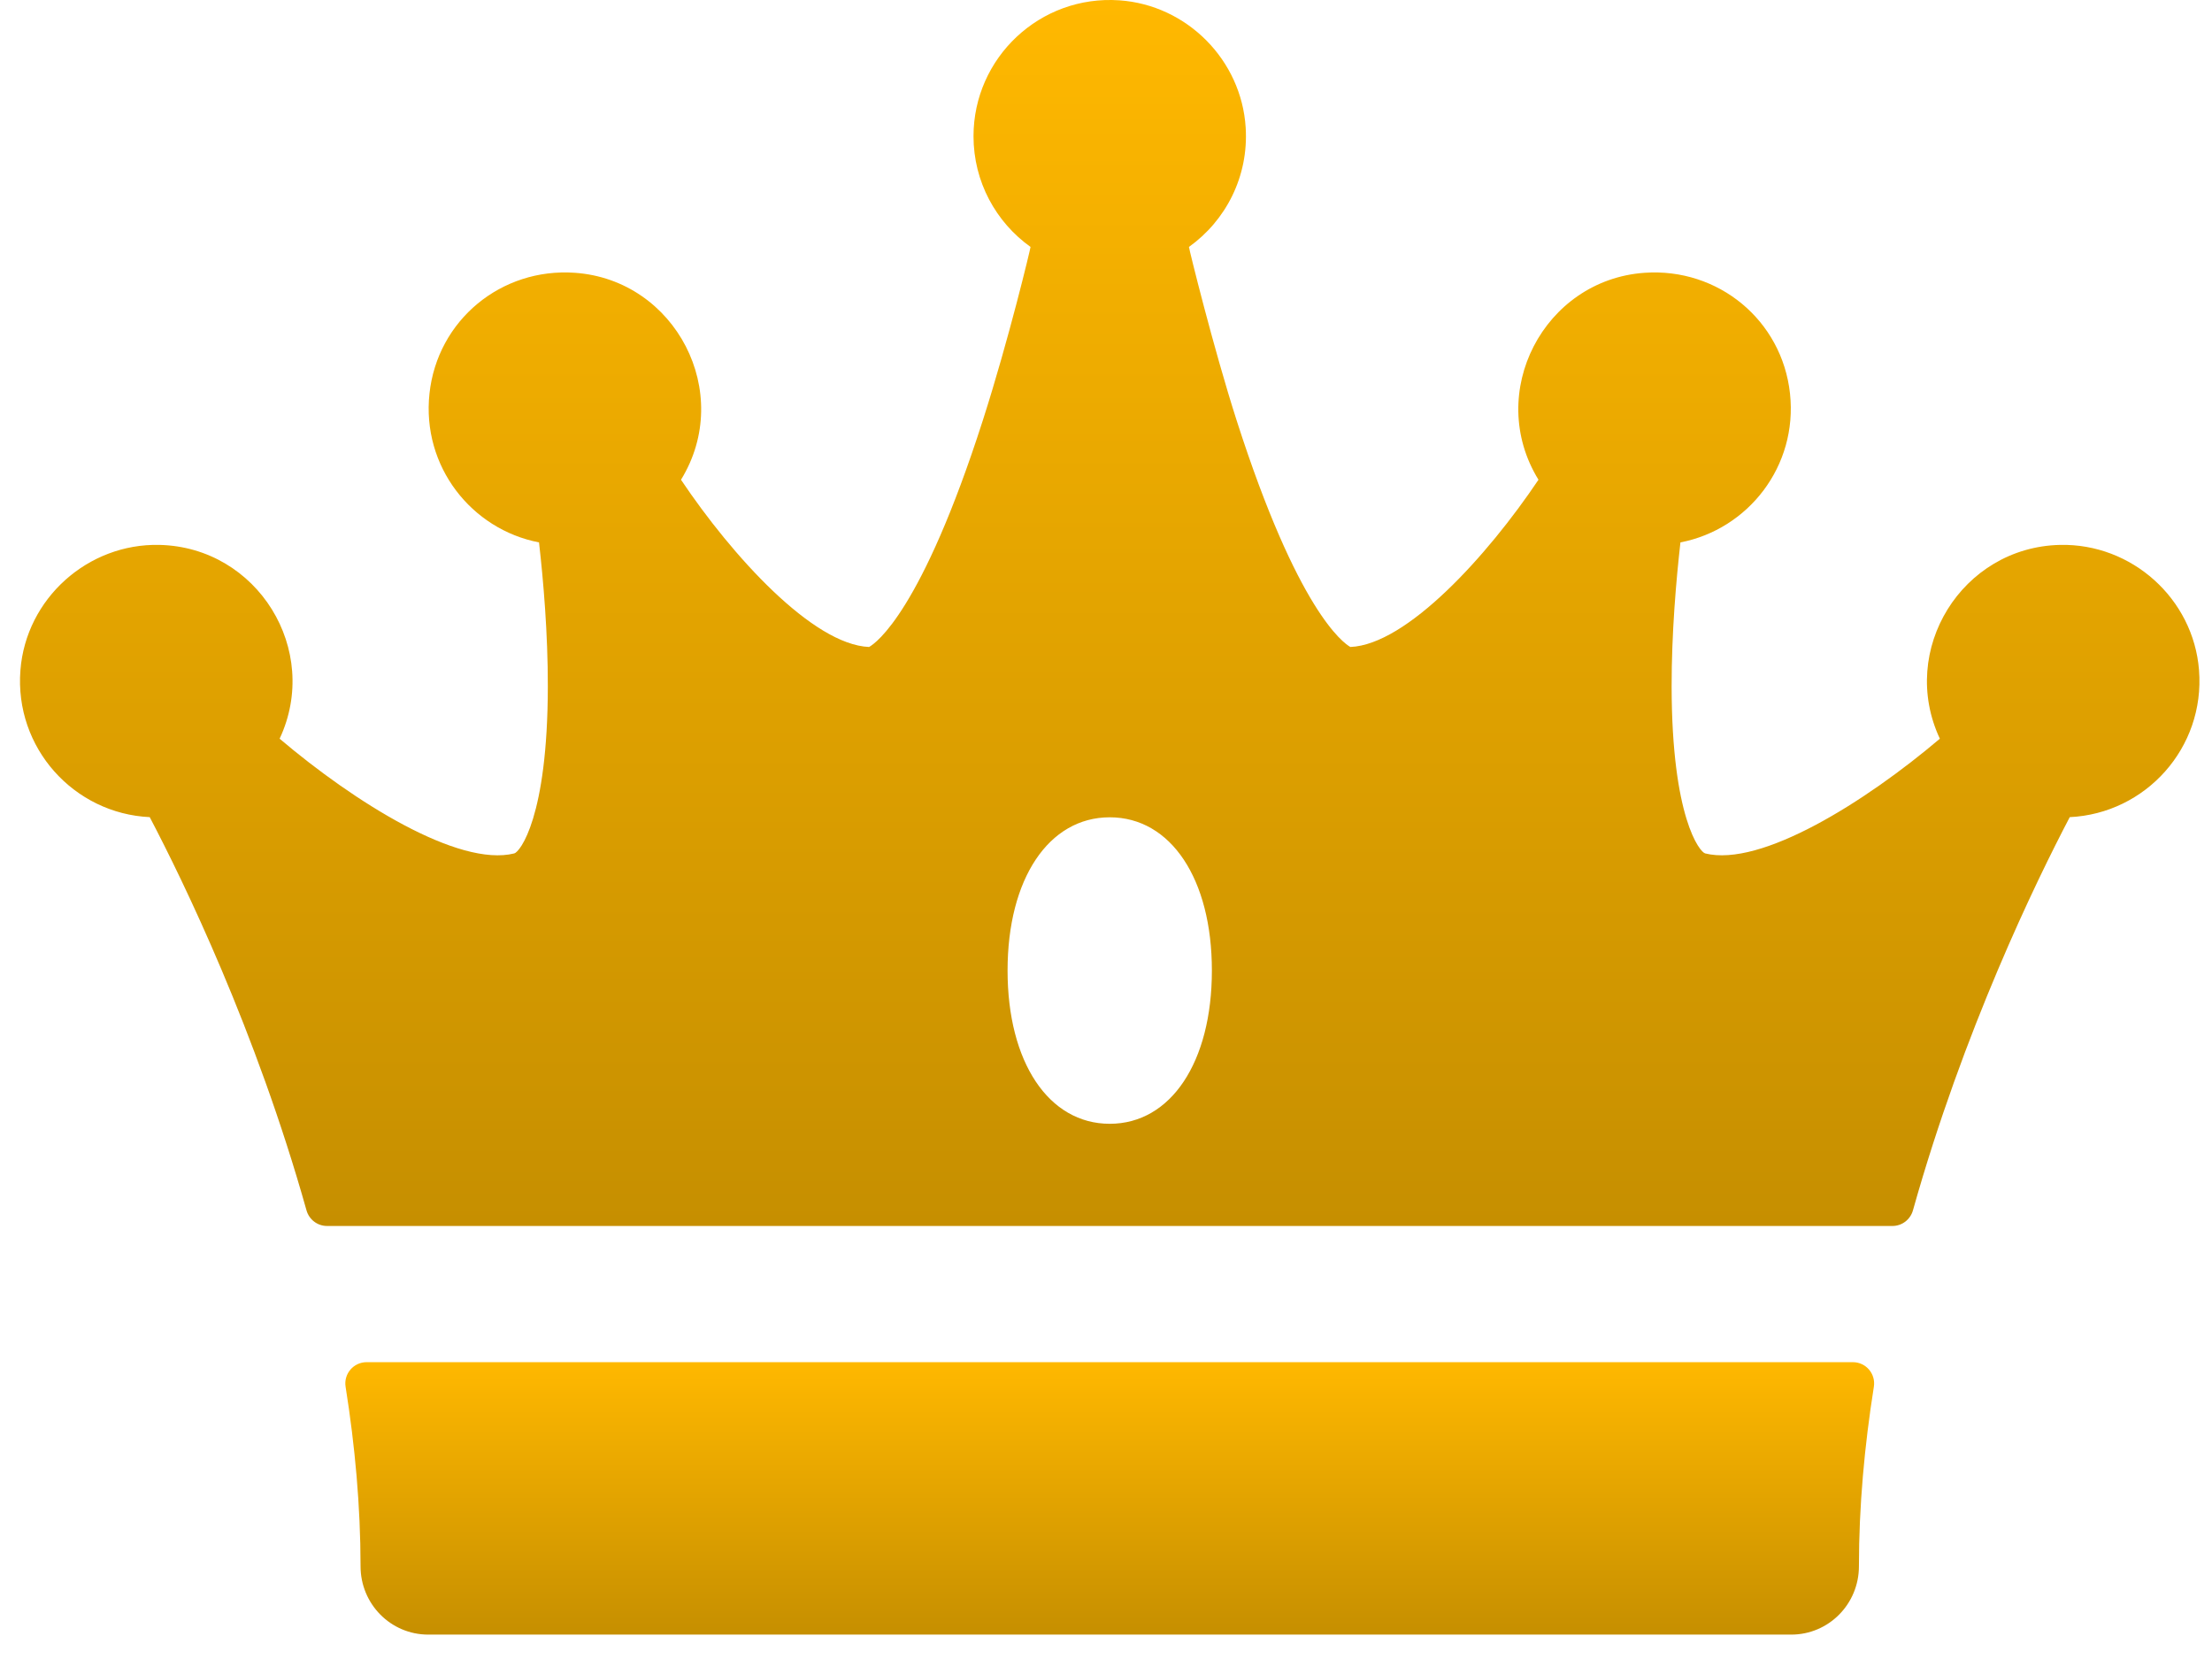 <svg width="68" height="51" viewBox="0 0 68 51" fill="none" xmlns="http://www.w3.org/2000/svg">
<path d="M63.327 16.751C60.313 16.82 58.356 19.983 59.634 22.709C57.337 24.658 54.134 26.663 52.419 26.235C52.251 26.193 51.395 25.133 51.388 21.112C51.386 19.468 51.527 17.837 51.659 16.674C53.736 16.274 55.27 14.336 55.027 12.097C54.782 9.842 52.819 8.227 50.556 8.386C47.462 8.603 45.65 12.073 47.295 14.748C45.718 17.098 43.242 19.817 41.512 19.889C41.294 19.766 39.895 18.78 38.014 12.918C37.299 10.687 36.55 7.644 36.55 7.591C37.678 6.785 38.388 5.431 38.294 3.922C38.165 1.845 36.489 0.155 34.413 0.01C31.969 -0.16 29.927 1.779 29.927 4.187C29.927 5.589 30.618 6.832 31.68 7.591C31.68 7.635 31.015 10.424 30.215 12.918C28.335 18.78 26.936 19.766 26.717 19.889C24.987 19.817 22.51 17.097 20.935 14.748C22.579 12.075 20.769 8.604 17.674 8.386C15.411 8.226 13.447 9.841 13.203 12.096C12.96 14.336 14.493 16.274 16.57 16.674C16.703 17.837 16.844 19.468 16.841 21.112C16.835 25.133 15.979 26.193 15.81 26.235C14.096 26.664 10.892 24.658 8.596 22.709C9.873 19.983 7.916 16.82 4.902 16.751C2.699 16.701 0.801 18.402 0.628 20.599C0.439 22.993 2.275 25.011 4.603 25.12C5.635 27.087 7.867 31.673 9.422 37.207C9.502 37.491 9.759 37.688 10.053 37.688H58.177C58.471 37.688 58.727 37.491 58.807 37.207C60.362 31.672 62.596 27.087 63.627 25.12C65.954 25.01 67.79 22.994 67.601 20.6C67.428 18.402 65.531 16.701 63.327 16.751ZM34.115 34.547C32.237 34.547 30.974 32.653 30.974 29.836C30.974 27.019 32.237 25.125 34.115 25.125C35.993 25.125 37.255 27.019 37.255 29.836C37.255 32.653 35.993 34.547 34.115 34.547Z" fill="url(#paint0_linear_248_166)"/>
<path d="M10.624 42.631C10.913 44.446 11.083 46.301 11.084 48.15C11.084 49.307 12.009 50.25 13.166 50.25H55.064C56.221 50.25 57.146 49.307 57.146 48.15C57.146 46.301 57.317 44.446 57.605 42.631C57.668 42.234 57.362 41.875 56.96 41.875H11.27C10.868 41.875 10.561 42.234 10.624 42.631Z" fill="url(#paint1_linear_248_166)"/>
<defs>
<linearGradient id="paint0_linear_248_166" x1="34.115" y1="0" x2="34.115" y2="37.688" gradientUnits="userSpaceOnUse">
<stop stop-color="#FFB800"/>
<stop offset="1" stop-color="#C68F00"/>
</linearGradient>
<linearGradient id="paint1_linear_248_166" x1="34.115" y1="41.875" x2="34.115" y2="50.25" gradientUnits="userSpaceOnUse">
<stop stop-color="#FFB800"/>
<stop offset="1" stop-color="#C68F00"/>
</linearGradient>
</defs>
</svg>
